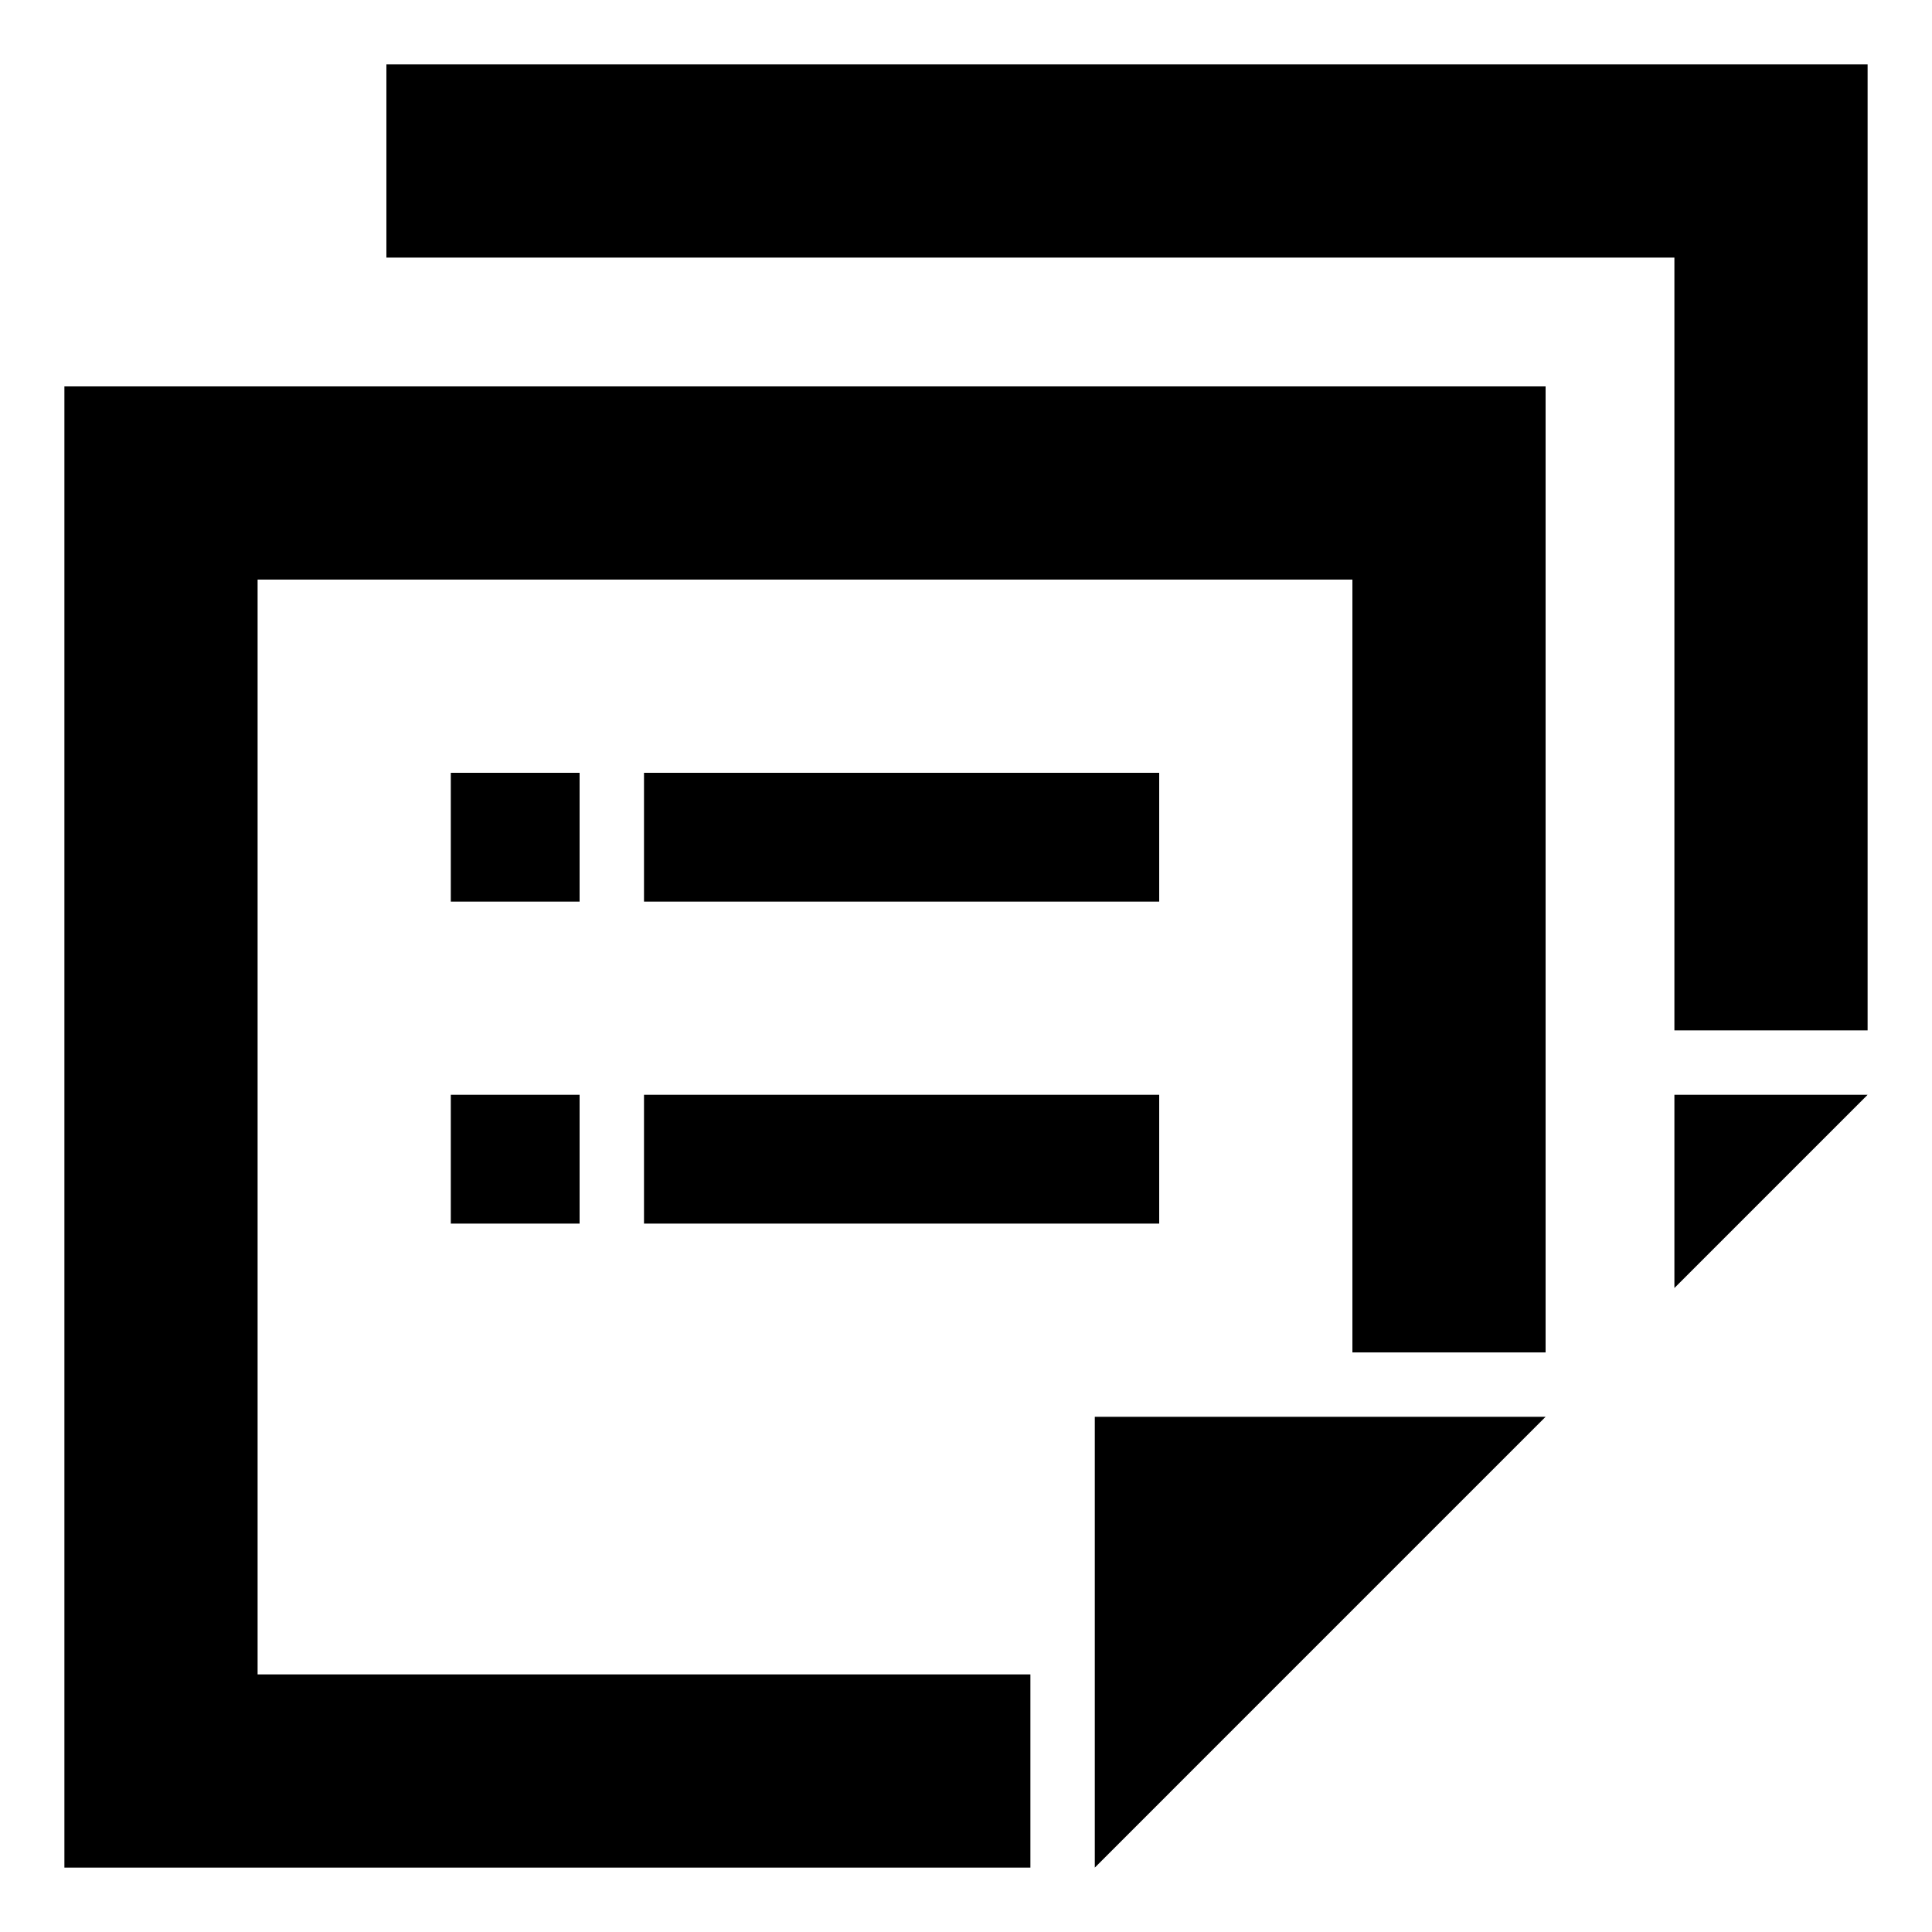 <?xml version="1.0" encoding="UTF-8" standalone="no"?>
<!DOCTYPE svg PUBLIC "-//W3C//DTD SVG 1.1 Tiny//EN" "http://www.w3.org/Graphics/SVG/1.1/DTD/svg11-tiny.dtd">
<svg xmlns="http://www.w3.org/2000/svg" xmlns:xlink="http://www.w3.org/1999/xlink" baseProfile="tiny" height="30px" version="1.1" viewBox="0 0 30 30" width="30px" x="0px" y="0px">
<g fill-opacity="0.5" stroke-opacity="0.5">
<rect fill="none" height="30" width="30"/>
</g>
<polygon points="6,1 6,4 26,4 26,16 29,16 29,1 "/>
<polygon points="17,29 24,22 17,22 "/>
<polygon points="26,20 29,17 26,17 "/>
<polygon points="1,29 16,29 16,26 4,26 4,9 21,9 21,21 24,21 24,6 1,6 "/>
<rect height="2" width="2" x="7" y="17"/>
<rect height="2" width="8" x="10" y="17"/>
<rect height="2" width="2" x="7" y="12"/>
<rect height="2" width="8" x="10" y="12"/>
</svg>
